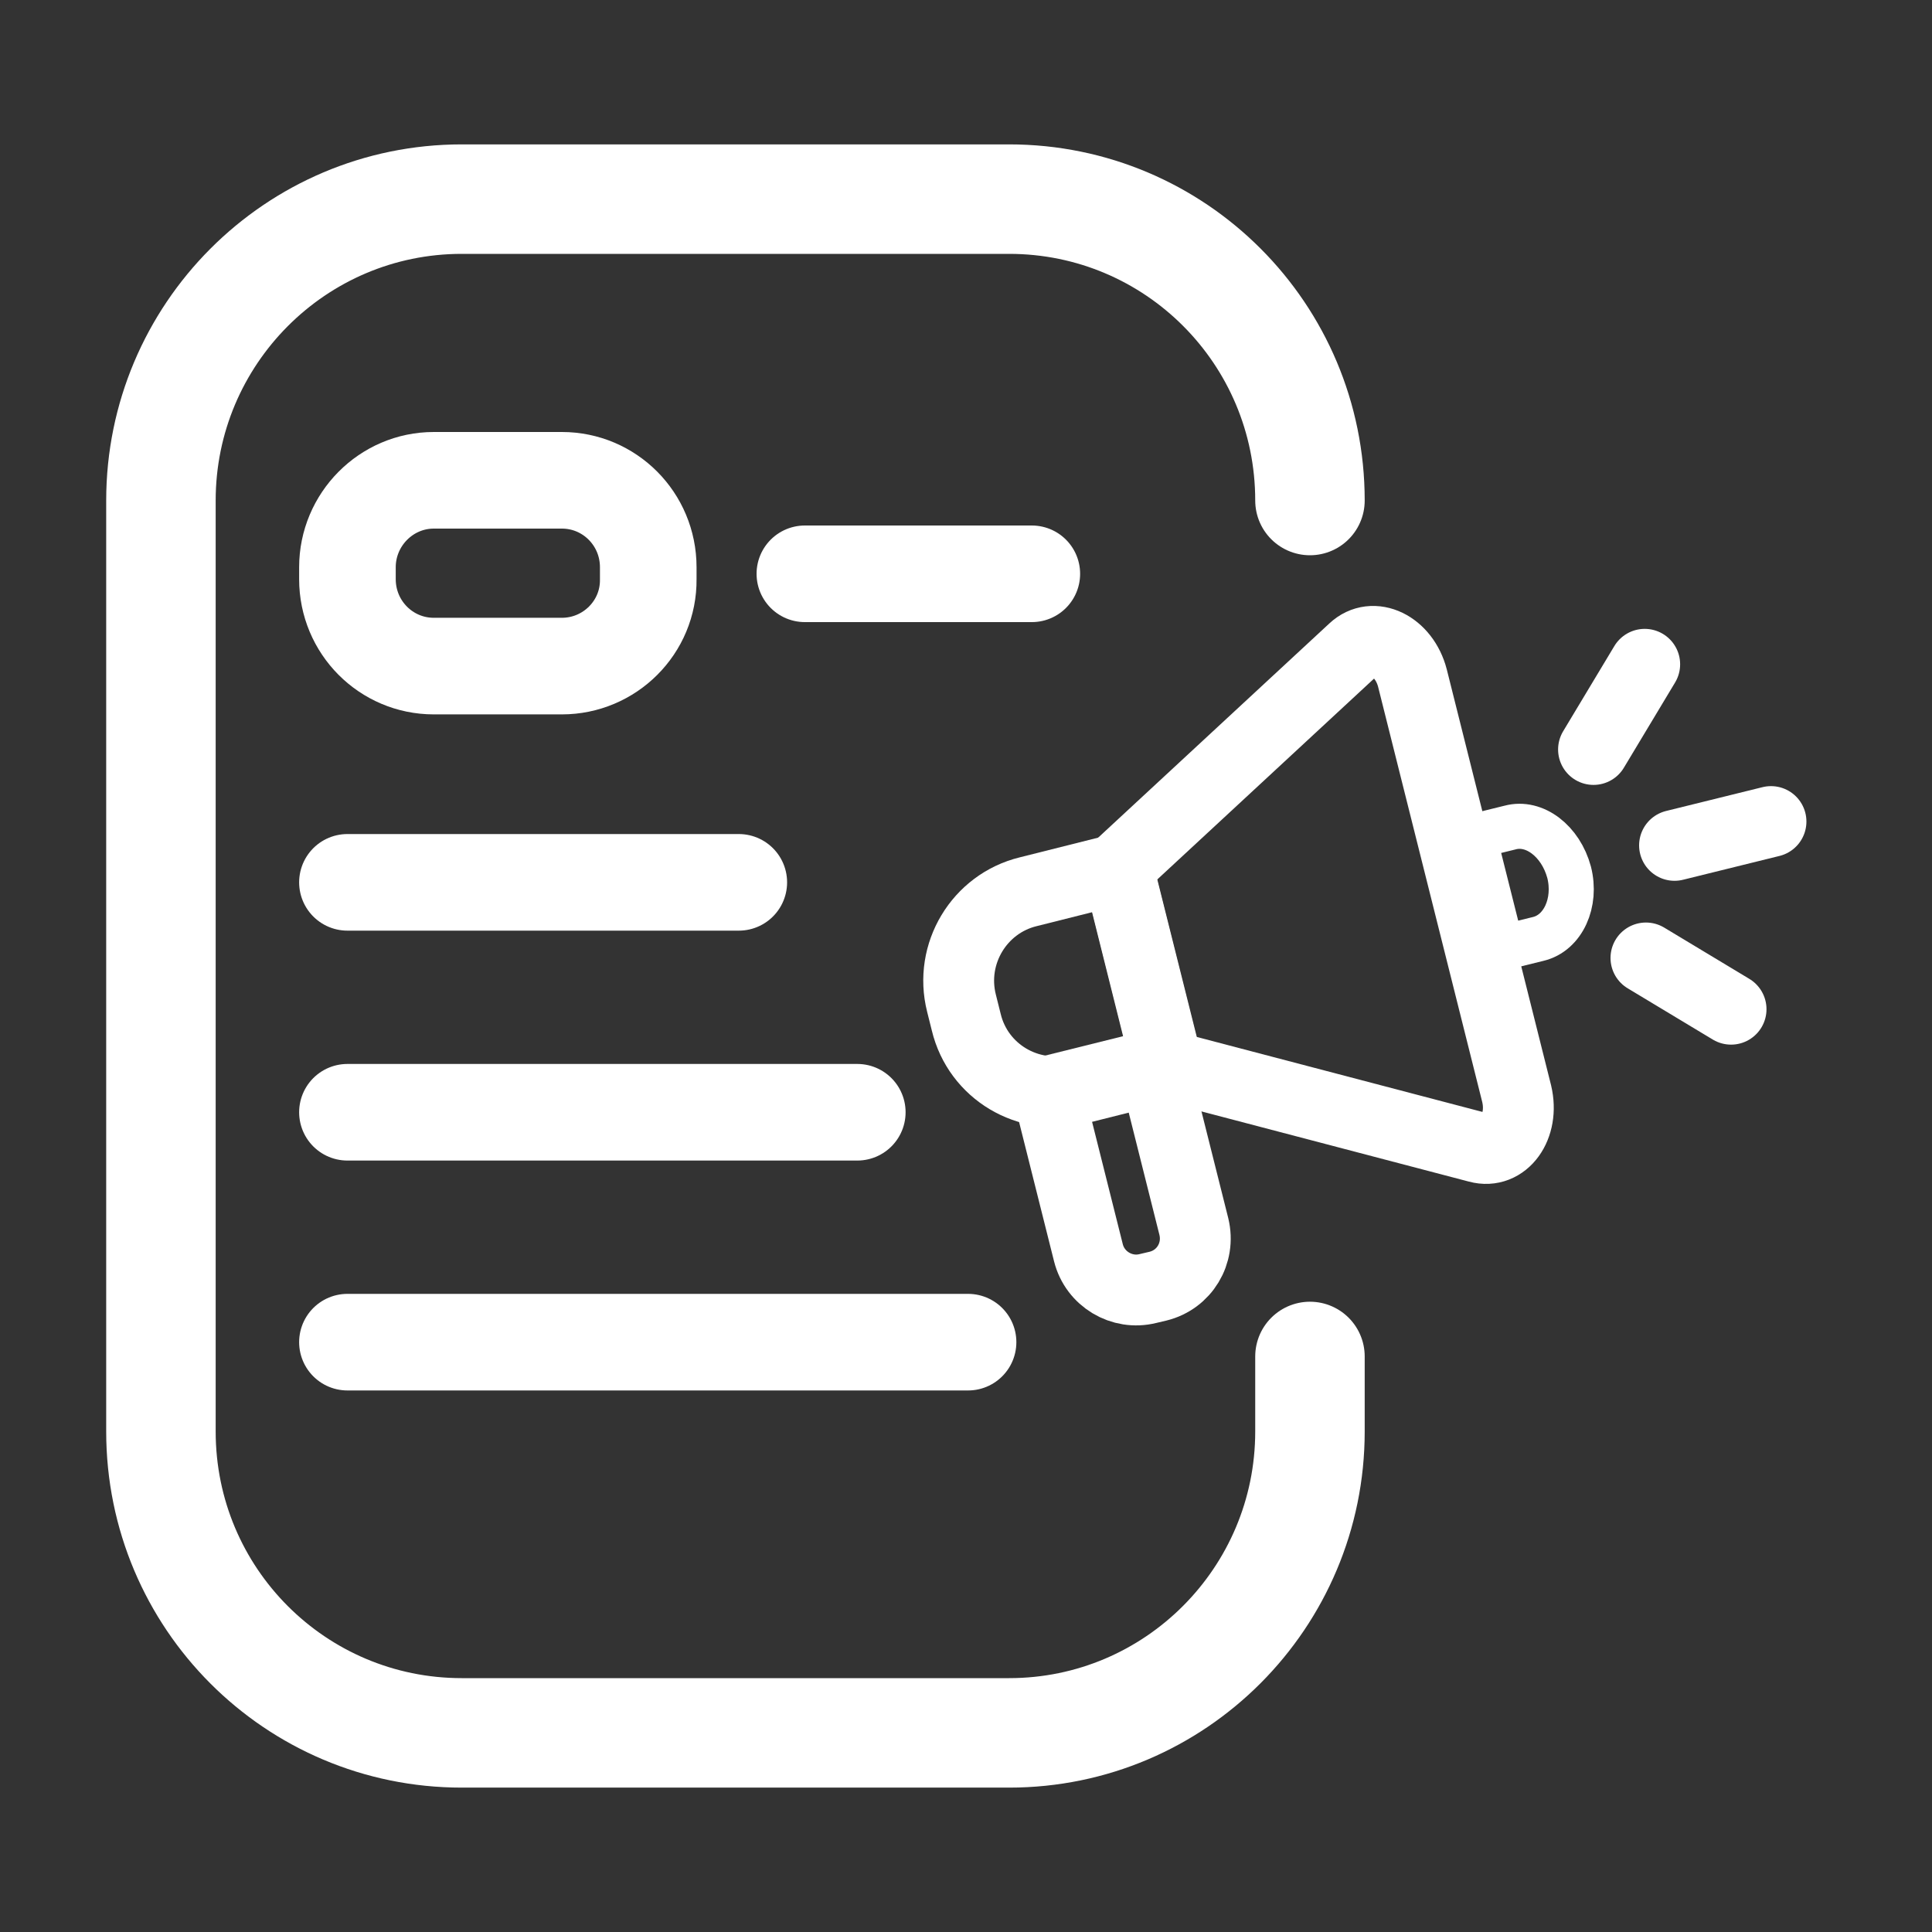 <?xml version="1.0" encoding="utf-8"?>
<!-- Generator: Adobe Illustrator 26.3.1, SVG Export Plug-In . SVG Version: 6.00 Build 0)  -->
<svg version="1.1" id="Capa_1" xmlns="http://www.w3.org/2000/svg" xmlns:xlink="http://www.w3.org/1999/xlink" x="0px" y="0px"
	 viewBox="0 0 300 300" width="300" heigh="300" style="enable-background:new 0 0 300 300;" xml:space="preserve">
<rect x="0" y="0" width="300" height="300" fill="#333333" stroke="none"/>
<style type="text/css">
	.st0{fill:none;stroke:#FFFFFF;stroke-width:17;stroke-linecap:round;stroke-linejoin:round;stroke-miterlimit:10;}
	.st1{fill:none;stroke:#FFFFFF;stroke-width:11;stroke-miterlimit:10;}
	.st2{fill:none;stroke:#FFFFFF;stroke-width:7;stroke-miterlimit:10;}
	.st3{fill:none;stroke:#FFFFFF;stroke-width:11;stroke-linecap:round;stroke-linejoin:round;stroke-miterlimit:10;}
	.st4{fill:none;stroke:#FFFFFF;stroke-width:15;stroke-miterlimit:10;}
	.st5{fill:none;stroke:#FFFFFF;stroke-width:15;stroke-linecap:round;stroke-linejoin:round;stroke-miterlimit:10;}
</style>
<g>
	<path class="st0" d="M203.41,210.63v11.65c0,25.8-20.9,46.8-46.71,46.8h-85c-25.8,0-46.71-20.9-46.71-46.8V77.72
		c0-25.8,20.9-46.8,46.71-46.8h85c25.8,0,46.71,20.9,46.71,46.8"/>
	<g>
		<g>
			<path class="st1" d="M181.31,165.58l-13.97,3.51c-7.68,1.94-15.45-2.68-17.3-10.36l-0.74-2.96c-1.94-7.68,2.77-15.45,10.36-17.3
				l13.97-3.51L181.31,165.58z"/>
			<path class="st2" d="M234.49,128.5l-5.64,1.39l4.35,17.3l5.64-1.39c3.88-0.92,6.01-5.64,4.81-10.36l0,0
				C242.35,130.62,238.28,127.48,234.49,128.5z"/>
			<path class="st1" d="M229.49,178.16l-48.28-12.67l-7.68-30.71l36.63-33.94c3.05-2.87,7.86-0.55,9.16,4.44l16.19,64.56
				C236.71,174.93,233.56,179.27,229.49,178.16z"/>
			<path class="st1" d="M179.83,199.71l-1.57,0.37c-4.07,1.02-8.23-1.48-9.25-5.55l-6.29-25.06l16.37-4.07l6.29,25.06
				C186.39,194.63,183.9,198.7,179.83,199.71z"/>
		</g>
		<g>
			<line class="st3" x1="275" y1="127.57" x2="260.02" y2="131.27"/>
			<line class="st3" x1="268.8" y1="156.71" x2="255.58" y2="148.75"/>
			<line class="st3" x1="247.44" y1="116.38" x2="255.39" y2="103.15"/>
		</g>
	</g>
	<path class="st4" d="M87.25,103.43H67.36c-7.4,0-13.41-6.01-13.41-13.5v-1.85c0-7.4,6.01-13.5,13.41-13.5h19.89
		c7.4,0,13.41,6.01,13.41,13.5v1.85C100.75,97.42,94.64,103.43,87.25,103.43z"/>
	<line class="st5" x1="124.98" y1="89.1" x2="160.22" y2="89.1"/>
	<line class="st5" x1="53.95" y1="137.01" x2="114.72" y2="137.01"/>
	<line class="st5" x1="53.95" y1="172.71" x2="133.12" y2="172.71"/>
	<line class="st5" x1="53.95" y1="208.41" x2="150.32" y2="208.41"/>
</g>
</svg>
